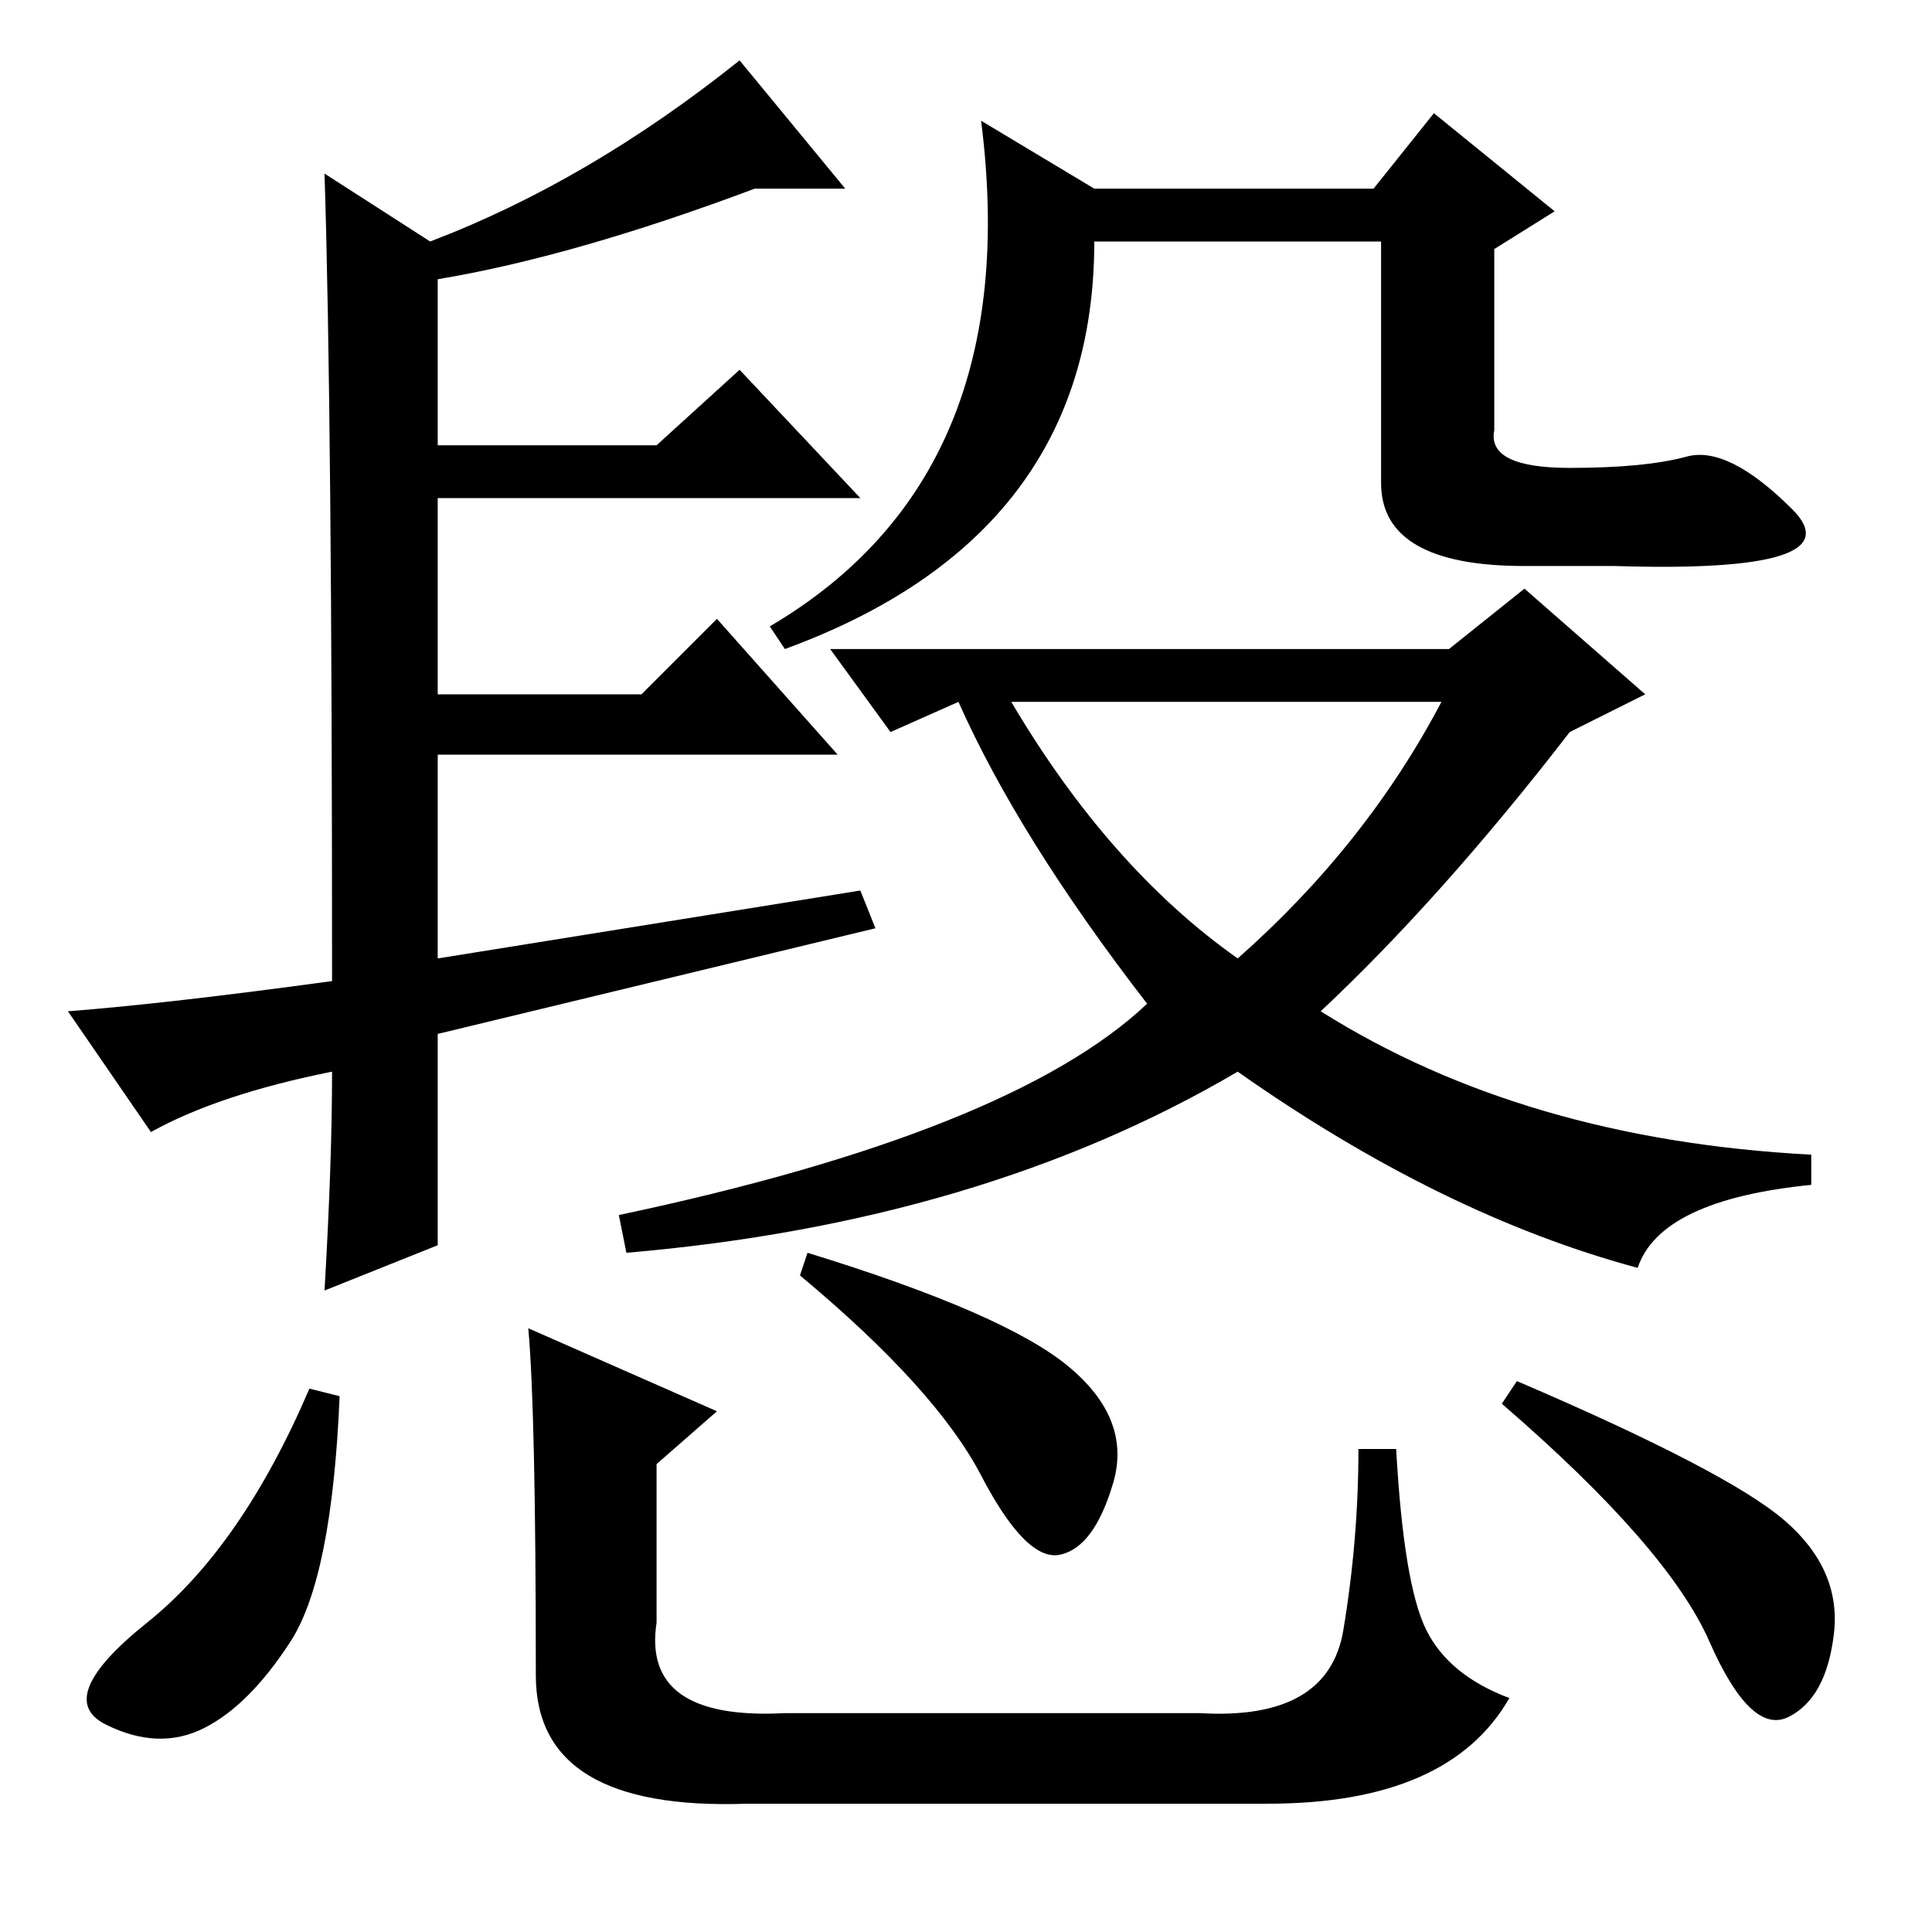 <?xml version="1.0" standalone="no"?>
<!DOCTYPE svg PUBLIC "-//W3C//DTD SVG 1.1//EN" "http://www.w3.org/Graphics/SVG/1.1/DTD/svg11.dtd" >
<svg xmlns="http://www.w3.org/2000/svg" xmlns:xlink="http://www.w3.org/1999/xlink" version="1.1" viewBox="0 -36 256 256">
  <g transform="matrix(1 0 0 -1 0 220)">
   <path fill="currentColor"
d="M114 138l2 -5l-58 -14v-28l-15 -6q1 17 1 29q-15 -3 -24 -8l-11 16q13 1 35 4q0 76 -1 107l14 -9q21 8 41 24l14 -17h-12q-24 -9 -42 -12v-22h29l11 10l16 -17h-56v-26h27l10 10l16 -18h-53v-27zM145 231h37l8 10l16 -13l-8 -5v-24q-1 -5 10 -5q10 0 15.5 1.5t14 -7
t-23.5 -7.5h-12q-19 0 -19 11v32h-38q0 -39 -41 -54l-2 3q34 20 28 67zM118 159l-8 11h82l10 8l16 -14l-10 -5q-17 -22 -33 -37q27 -17 65 -19v-4q-20 -2 -23 -11q-26 7 -53 26q-34 -20 -81 -24l-1 5q52 11 70 28q-17 22 -25 40zM164 129q17 15 27 34h-57q13 -22 30 -34z
M45 71q-1 -24 -6.5 -32.5t-11.5 -11.5t-13 0.5t5.5 13.5t21.5 31zM107 90q26 -8 34.5 -15t6 -15.5t-7 -9.5t-10.5 10.5t-24 26.5zM201 73q28 -12 35.5 -18.5t6.5 -15t-6 -11t-10.5 10t-27.5 31.5zM70 80l25 -11l-8 -7v-21q-2 -13 17 -12h55q17 -1 19 11t2 24h5q1 -18 4 -24
t11 -9q-8 -14 -32 -14h-69q-28 -1 -28 17q0 35 -1 46z" />
  </g>

</svg>
